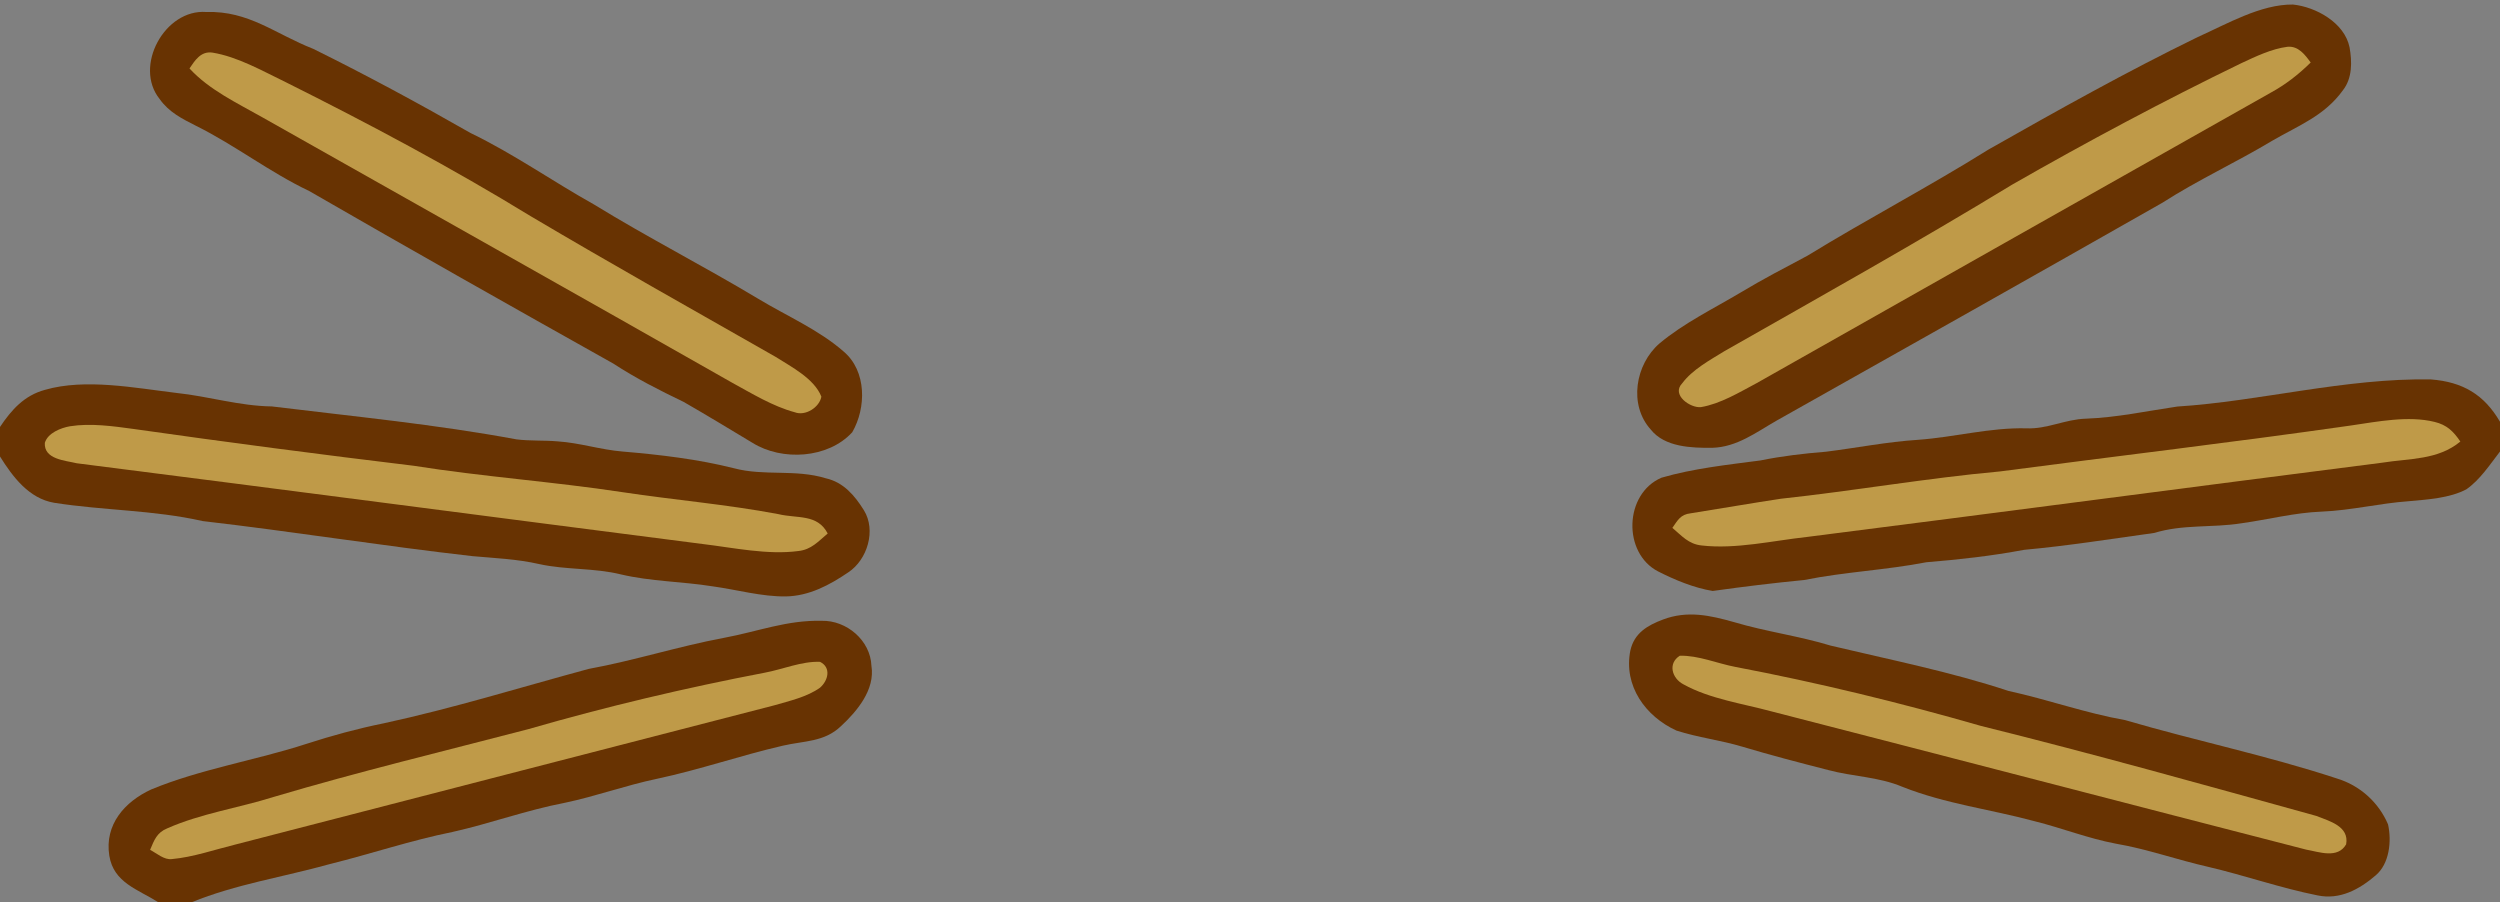 <?xml version="1.0" encoding="utf-8"?>
<!-- Generator: Adobe Illustrator 16.0.3, SVG Export Plug-In . SVG Version: 6.00 Build 0)  -->
<!DOCTYPE svg PUBLIC "-//W3C//DTD SVG 1.1//EN" "http://www.w3.org/Graphics/SVG/1.1/DTD/svg11.dtd">
<svg version="1.1" id="圖層_1" xmlns="http://www.w3.org/2000/svg" xmlns:xlink="http://www.w3.org/1999/xlink" x="0px" y="0px"
	 width="435px" height="157px" viewBox="0 0 435 157" enable-background="new 0 0 435 157" xml:space="preserve">
<rect x="0" y="0" width="435" height="157" fill="#808080" stroke="none"/>
<path fill="#683302" d="M398.98,0.79c4,0.42,8.96,3.16,9.84,7.43c0.45,2.5,0.5,5.37-1.14,7.47c-3.21,4.47-7.7,6.12-12.261,8.77
	c-6.29,3.78-12.96,6.84-19.149,10.81c-22.32,12.7-44.73,25.31-67.11,37.9c-3.59,2.05-6.93,4.63-11.229,4.75
	c-3.57,0.03-8.261-0.1-10.69-3.17c-3.9-4.3-2.69-11.36,1.51-14.99c4.21-3.53,9.431-6.07,14.15-8.88c3.79-2.28,7.7-4.32,11.6-6.39
	c10.391-6.37,21.181-12.02,31.511-18.479c11.979-6.79,24.029-13.54,36.409-19.57C387.45,4.19,393.39,0.72,398.98,0.79z"/>
<path fill="#683302" d="M35.9,2.09c7.41-0.24,12,3.83,18.63,6.42c9.26,4.58,18.37,9.5,27.34,14.63c7.51,3.63,14.28,8.41,21.54,12.47
	c9.36,5.75,19.14,10.74,28.561,16.4c4.89,2.95,10.52,5.38,14.829,9.16c4.021,3.4,3.95,9.8,1.49,14.04
	c-4.2,4.59-12.22,5.05-17.359,1.84c-3.99-2.39-7.96-4.82-12-7.13c-4.221-2.03-8.301-4.1-12.23-6.67
	c-17.62-9.87-35.43-19.93-52.91-30.02c-6.88-3.27-12.859-7.95-19.66-11.33c-2.439-1.24-4.72-2.36-6.35-4.67
	C23.2,11.54,28.69,1.52,35.9,2.09z"/>
<path fill="#BF9A48" d="M398.03,8.14c1.89-0.17,3.04,1.38,4.03,2.74c-2.13,2.09-4.34,3.82-6.96,5.25
	C365.29,32.96,335.46,49.8,305.67,66.66c-3.02,1.6-6.31,3.61-9.71,4.18c-1.85,0.19-5.189-2.13-3.27-4.13
	c1.8-2.42,4.85-4.06,7.38-5.62c16.75-9.52,33.58-18.94,50.04-28.96c13.05-7.47,26.36-14.58,39.89-21.14
	C392.51,9.82,395.26,8.49,398.03,8.14z"/>
<path fill="#BF9A48" d="M36.94,9.15c4.43,0.72,8.75,3.21,12.76,5.14c14.5,7.24,28.84,14.88,42.66,23.34
	c14.08,8.34,28.35,16.35,42.57,24.45c2.739,1.74,6.75,3.79,7.989,6.94c-0.34,1.87-2.79,3.43-4.64,2.71
	c-3.82-1.03-7.43-3.25-10.89-5.14C100.2,51.13,72.86,35.79,45.63,20.4c-4.399-2.49-9.229-4.76-12.659-8.49
	C33.94,10.48,34.95,8.88,36.94,9.15z"/>
<path fill="#683302" d="M423,66.02c5.49,0.44,9.211,2.59,12,7.37v5.17c-1.739,2.26-3.479,4.93-5.85,6.581
	c-2.91,1.549-6.78,1.77-10.01,2.069c-5.091,0.36-10.03,1.601-15.141,1.81c-4.76,0.181-9.3,1.381-13.989,2.03
	c-5.11,0.82-10.141,0.14-15.16,1.681c-7.551,1.049-15.07,2.25-22.65,2.939c-5.689,1.07-11.25,1.689-17,2.16
	c-7.06,1.37-14.2,1.67-21.26,3.09c-5.34,0.52-10.62,1.16-15.93,1.91c-3.23-0.53-6.57-1.91-9.48-3.391
	c-6.21-3.18-5.95-13.52,0.57-16.319c5.52-1.61,11.52-2.25,17.21-3c3.79-0.771,7.56-1.21,11.41-1.52c5.35-0.67,10.609-1.72,16-2.07
	c6.42-0.46,12.479-2.15,18.84-2c3.649,0.17,6.76-1.58,10.42-1.68c5.38-0.2,10.569-1.33,15.87-2.11
	C393.05,69.85,408.12,65.75,423,66.02z"/>
<path fill="#683302" d="M30.69,68.37c5.62,0.59,10.939,2.27,16.62,2.35c14.18,1.74,28.5,3.12,42.56,5.73
	c2.37,0.3,4.771,0.14,7.17,0.35c3.84,0.25,7.47,1.46,11.311,1.77c6.479,0.55,13.06,1.321,19.38,2.911
	c5.26,1.399,10.68,0.109,15.99,1.75c3.05,0.689,5.01,3,6.59,5.539c2.18,3.5,0.609,8.631-2.71,10.82
	c-3.261,2.221-6.811,4.11-10.841,4.189c-4.229,0.061-8.6-1.189-12.8-1.76c-5.33-0.85-10.64-0.83-15.91-2.069
	c-4.699-1.16-9.51-0.761-14.229-1.8c-3.84-0.881-7.72-1.03-11.62-1.381c-15.67-1.779-31.27-4.289-46.93-6.1
	C26.72,88.73,18.02,88.84,9.4,87.48C5.02,86.73,2.21,82.96,0,79.43v-0.86c0.01-0.09,0.01-0.18,0-0.26v-4.02
	c2-2.99,4.221-5.48,7.83-6.46C14.86,65.8,23.54,67.51,30.69,68.37z"/>
<path fill="#BF9A48" d="M423.61,73.41c2.16,0.52,3.29,1.65,4.49,3.42c-3.93,3.24-8.79,2.91-13.62,3.68
	c-33.36,4.26-66.71,8.68-100.08,12.92c-5.95,0.65-12.37,2.17-18.33,1.48c-2.271-0.24-3.45-1.689-5.08-3.061
	c0.95-1.34,1.4-2.34,3.22-2.539c5.23-0.83,10.45-1.74,15.681-2.531c12.739-1.369,25.35-3.59,38.12-4.75
	c20.34-2.68,40.72-5.079,61.029-7.989C413.64,73.37,419.05,72.28,423.61,73.41z"/>
<path fill="#BF9A48" d="M12.17,74.17c3.58-0.57,7.5-0.02,11.07,0.47c16.22,2.31,32.46,4.44,48.72,6.4
	c12.08,1.92,24.28,2.76,36.37,4.601C117.35,87,126.43,87.76,135.4,89.45c3.32,0.81,6.83-0.08,8.62,3.38
	c-1.641,1.37-2.84,2.811-5.12,3.05c-5.34,0.71-11.28-0.58-16.62-1.22c-36.46-4.68-72.56-9.43-108.92-14.051
	c-2.04-0.5-5.73-0.67-5.561-3.549C8.3,75.35,10.57,74.45,12.17,74.17z"/>
<path fill="#FFFFFF" d="M0,78.31c0.01,0.08,0.01,0.17,0,0.26V78.31z"/>
<path fill="#683302" d="M301.76,108.26c5.529,1.65,11.26,2.391,16.789,4.08c10.33,2.46,20.83,4.54,30.921,7.881
	c6.84,1.489,13.399,3.859,20.31,5.079c12.35,3.62,24.59,6.13,36.82,10.15c4,1.2,7.3,4.159,8.92,8c0.649,2.899,0.25,6.86-2.17,8.88
	c-2.851,2.439-6.221,4.279-10.09,3.47c-6.44-1.28-12.69-3.489-19.08-4.979c-5.391-1.221-10.561-3.09-16.011-4.021
	c-4.83-0.909-9.33-2.7-14.08-3.89c-7.739-2.1-15.54-3.02-23.06-6c-4.2-1.77-8.6-1.76-12.95-2.93c-5-1.28-9.979-2.58-14.93-4.061
	c-3.76-1.13-7.7-1.59-11.43-2.79c-5.41-2.46-9.261-7.81-8.04-13.93c0.68-3.05,2.979-4.38,5.68-5.4
	C293.61,106.189,297.56,107.07,301.76,108.26z"/>
<path fill="#683302" d="M142.96,108.02c4.351-0.109,8.5,3.41,8.67,7.84c0.66,4.121-2.47,7.861-5.279,10.471
	c-2.931,2.82-6.44,2.55-10.15,3.42c-7.33,1.689-14.479,4.189-21.85,5.75c-5.46,1.141-10.69,3.061-16.141,4.2
	c-6.62,1.271-12.92,3.59-19.479,5.06c-7.24,1.461-14.19,3.811-21.351,5.59C49.4,152.58,41,153.859,33.33,157h-5.77
	c-3.54-2.25-7.78-3.38-8.54-8.109c-0.86-5.41,2.689-9.41,7.3-11.531c8.52-3.529,18.24-5.08,27-7.93
	c4.439-1.439,8.89-2.65,13.47-3.58c12.03-2.6,23.76-6.25,35.63-9.459c7.94-1.451,15.601-3.92,23.521-5.4
	C131.95,109.87,136.89,107.88,142.96,108.02z"/>
<path fill="#BF9A48" d="M292.28,114.1c3.21-0.09,6.51,1.34,9.66,1.94c14.39,2.739,28.67,6.22,42.75,10.271
	c19.55,4.85,38.939,10.289,58.35,15.66c2.25,0.899,5.76,1.779,5.19,4.939c-1.47,2.57-4.7,1.32-6.97,0.92
	c-30.9-7.95-62.08-16.09-93.03-24.051c-5.01-1.359-10.75-2.17-15.3-4.699C290.93,118.05,290.15,115.45,292.28,114.1z"/>
<path fill="#BF9A48" d="M142.69,115.16c2,1.01,1.399,3.279-0.01,4.5c-2.261,1.619-5.33,2.3-7.971,3.07
	c-31.26,8.049-62.51,16.16-93.76,24.22c-3.63,0.89-7.31,2.19-11.04,2.53c-1.33,0.18-2.65-1.01-3.79-1.61
	c0.71-1.681,1.16-3,2.99-3.74c5.85-2.59,12.45-3.55,18.56-5.479c14.641-4.351,29.46-7.92,44.23-11.771
	c13.54-3.92,27.32-7.18,41.16-9.83C136.19,116.471,139.5,115.029,142.69,115.16z"/>
</svg>
